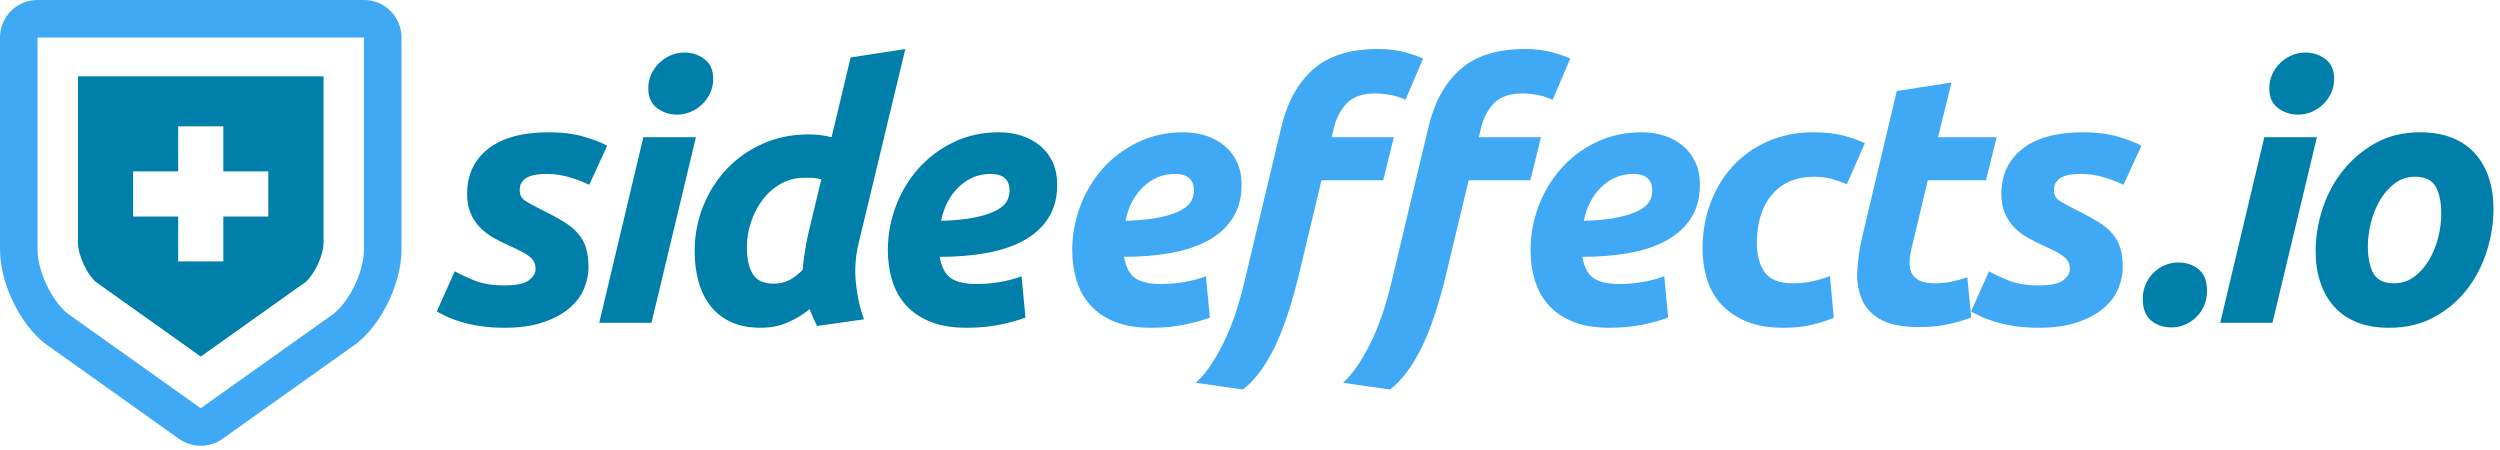 <?xml version="1.0" encoding="UTF-8" standalone="no"?>
<svg width="333px" height="60px" viewBox="0 0 333 60" version="1.1" xmlns="http://www.w3.org/2000/svg" xmlns:xlink="http://www.w3.org/1999/xlink" xmlns:sketch="http://www.bohemiancoding.com/sketch/ns">
    <title>Untitled 13</title>
    <description>Created with Sketch (http://www.bohemiancoding.com/sketch)</description>
    <defs></defs>
    <g id="Page-1" stroke="none" stroke-width="1" fill="none" fill-rule="evenodd" sketch:type="MSPage">
        <g id="logo" sketch:type="MSLayerGroup">
            <path d="M48.479,5 L48.479,33.212 C48.479,34.632 48.037,36.299 47.322,37.843 C46.609,39.383 45.624,40.8 44.541,41.72 L26.74,54.377 L8.939,41.718 C7.856,40.8 6.87,39.383 6.157,37.841 C5.443,36.299 5,34.632 5,33.211 L5,5 L48.479,5 L48.479,5 Z M48.479,0 L5,0 C2.239,0 0,2.239 0,5 L0,33.211 C0,35.885 0.882,38.349 1.622,39.943 C2.358,41.536 3.667,43.803 5.708,45.532 C5.815,45.624 5.927,45.711 6.042,45.792 L23.843,58.452 C24.711,59.068 25.726,59.377 26.741,59.377 C27.756,59.377 28.771,59.068 29.638,58.452 L47.439,45.795 C47.556,45.712 47.669,45.623 47.779,45.53 C49.815,43.801 51.123,41.537 51.86,39.943 C52.599,38.347 53.48,35.883 53.48,33.212 L53.48,5 C53.479,2.239 51.241,0 48.479,0 L48.479,0 L48.479,0 Z" id="Shape" fill="#3FA9F5" sketch:type="MSShapeGroup"></path>
            <path d="M10.385,10.164 L10.385,32.348 C10.385,33.117 10.665,34.18 11.135,35.194 C11.581,36.156 12.177,37.025 12.739,37.535 L26.741,47.492 L40.743,37.535 C41.306,37.025 41.901,36.156 42.347,35.194 C42.816,34.181 43.096,33.117 43.096,32.348 L43.096,10.164 L10.385,10.164 L10.385,10.164 Z M35.74,28.843 L29.748,28.843 L29.748,34.821 L23.732,34.821 L23.732,28.843 L17.732,28.843 L17.732,22.827 L23.732,22.827 L23.732,16.824 L29.748,16.824 L29.748,22.827 L35.74,22.827 L35.74,28.843 L35.74,28.843 L35.74,28.843 Z" id="Shape" fill="#007FAA" sketch:type="MSShapeGroup"></path>
        </g>
        <path d="M67.155,38.018 C68.753,38.018 69.85,37.791 70.445,37.337 C71.04,36.882 71.338,36.389 71.338,35.856 C71.338,35.511 71.283,35.214 71.174,34.963 C71.064,34.712 70.884,34.477 70.633,34.258 C70.382,34.039 70.038,33.812 69.599,33.577 C69.16,33.341 68.596,33.067 67.907,32.754 C67.124,32.409 66.387,32.041 65.698,31.649 C65.009,31.258 64.406,30.788 63.889,30.239 C63.371,29.691 62.964,29.065 62.666,28.36 C62.369,27.654 62.22,26.816 62.22,25.845 C62.22,23.307 63.152,21.302 65.016,19.829 C66.881,18.356 69.599,17.62 73.171,17.62 C74.863,17.62 76.367,17.808 77.683,18.184 C78.999,18.56 80.064,18.967 80.879,19.406 L78.482,24.623 C77.824,24.278 76.978,23.949 75.944,23.636 C74.91,23.323 73.892,23.166 72.889,23.166 C72.45,23.166 72.02,23.189 71.597,23.236 C71.173,23.284 70.782,23.385 70.421,23.542 C70.061,23.699 69.771,23.918 69.552,24.2 C69.333,24.482 69.223,24.858 69.223,25.328 C69.223,25.955 69.466,26.425 69.951,26.738 C70.437,27.051 71.119,27.427 71.996,27.866 C73.218,28.461 74.236,29.01 75.051,29.511 C75.866,30.012 76.516,30.545 77.001,31.109 C77.487,31.673 77.84,32.315 78.059,33.036 C78.278,33.757 78.388,34.603 78.388,35.574 C78.388,36.577 78.177,37.564 77.754,38.535 C77.33,39.506 76.665,40.368 75.756,41.12 C74.847,41.872 73.688,42.483 72.278,42.953 C70.868,43.423 69.176,43.658 67.202,43.658 C65.98,43.658 64.876,43.58 63.889,43.423 C62.901,43.266 62.032,43.071 61.28,42.836 C60.528,42.6 59.894,42.358 59.377,42.107 C58.859,41.856 58.46,41.653 58.178,41.496 L60.575,36.138 C61.108,36.451 61.938,36.843 63.066,37.313 C64.194,37.783 65.557,38.018 67.155,38.018 Z M86.775,43 L79.819,43 L85.694,18.278 L92.697,18.278 L86.775,43 Z M90.159,15.27 C89.188,15.27 88.31,14.98 87.527,14.4 C86.744,13.821 86.352,12.936 86.352,11.745 C86.352,11.087 86.485,10.468 86.751,9.889 C87.018,9.309 87.37,8.808 87.809,8.384 C88.248,7.961 88.757,7.625 89.337,7.374 C89.916,7.123 90.535,6.998 91.193,6.998 C92.164,6.998 93.042,7.288 93.825,7.867 C94.608,8.447 95,9.332 95,10.523 C95,11.181 94.867,11.8 94.6,12.38 C94.334,12.959 93.982,13.46 93.543,13.883 C93.104,14.307 92.595,14.643 92.016,14.894 C91.436,15.145 90.817,15.27 90.159,15.27 Z M101.319,43.658 C99.752,43.658 98.413,43.392 97.3,42.859 C96.188,42.326 95.28,41.598 94.575,40.673 C93.869,39.749 93.353,38.668 93.023,37.431 C92.694,36.193 92.53,34.869 92.53,33.459 C92.53,31.328 92.914,29.315 93.681,27.419 C94.449,25.524 95.507,23.871 96.854,22.461 C98.201,21.051 99.799,19.939 101.648,19.124 C103.497,18.309 105.518,17.902 107.711,17.902 C108.275,17.902 108.8,17.933 109.285,17.996 C109.771,18.059 110.265,18.153 110.766,18.278 L113.304,7.656 L120.589,6.528 L114.385,32.331 C113.946,34.117 113.821,35.911 114.009,37.712 C114.197,39.514 114.557,41.12 115.09,42.53 L108.839,43.423 C108.651,43.047 108.479,42.687 108.322,42.342 C108.165,41.997 108.009,41.606 107.852,41.167 C106.975,41.888 105.996,42.483 104.915,42.953 C103.833,43.423 102.635,43.658 101.319,43.658 Z M109.403,23.871 C109.215,23.84 109.051,23.808 108.909,23.777 C108.768,23.746 108.628,23.722 108.487,23.706 C108.345,23.691 108.165,23.683 107.946,23.683 L107.1,23.683 C106.003,23.683 104.985,23.941 104.045,24.459 C103.105,24.976 102.298,25.673 101.624,26.55 C100.951,27.427 100.426,28.422 100.05,29.535 C99.674,30.647 99.486,31.783 99.486,32.942 C99.486,34.446 99.744,35.629 100.261,36.49 C100.779,37.352 101.711,37.783 103.058,37.783 C103.779,37.783 104.437,37.642 105.032,37.36 C105.627,37.078 106.254,36.608 106.912,35.95 C106.975,35.167 107.076,34.344 107.218,33.483 C107.359,32.621 107.507,31.83 107.664,31.109 L109.403,23.871 Z M118.26,33.318 C118.26,31.313 118.612,29.37 119.317,27.49 C120.023,25.61 121.017,23.942 122.302,22.485 C123.587,21.027 125.145,19.853 126.978,18.959 C128.812,18.066 130.84,17.62 133.065,17.62 C134.162,17.62 135.18,17.777 136.12,18.09 C137.06,18.403 137.882,18.858 138.588,19.453 C139.293,20.048 139.841,20.777 140.232,21.639 C140.624,22.5 140.82,23.479 140.82,24.576 C140.82,26.331 140.428,27.819 139.645,29.041 C138.862,30.263 137.773,31.258 136.379,32.026 C134.984,32.793 133.331,33.349 131.42,33.694 C129.509,34.039 127.425,34.211 125.169,34.211 C125.388,35.527 125.866,36.459 126.603,37.008 C127.339,37.556 128.506,37.83 130.104,37.83 C131.107,37.83 132.125,37.744 133.159,37.572 C134.193,37.399 135.164,37.141 136.073,36.796 L136.59,42.295 C135.713,42.64 134.593,42.953 133.23,43.235 C131.866,43.517 130.386,43.658 128.788,43.658 C126.845,43.658 125.208,43.384 123.876,42.836 C122.545,42.287 121.464,41.543 120.633,40.603 C119.803,39.663 119.2,38.566 118.824,37.313 C118.448,36.06 118.26,34.728 118.26,33.318 Z M131.937,23.166 C130.339,23.166 128.937,23.738 127.731,24.881 C126.524,26.025 125.733,27.537 125.357,29.417 C127.3,29.354 128.866,29.19 130.057,28.924 C131.248,28.657 132.172,28.336 132.83,27.96 C133.488,27.584 133.927,27.177 134.146,26.738 C134.365,26.299 134.475,25.861 134.475,25.422 C134.475,23.918 133.629,23.166 131.937,23.166 Z" id="side" fill="#007FAA" sketch:type="MSShapeGroup"></path>
        <path d="M290.119,34.963 C291.216,34.963 292.132,35.268 292.868,35.88 C293.605,36.491 293.973,37.454 293.973,38.77 C293.973,39.491 293.84,40.149 293.574,40.744 C293.307,41.339 292.955,41.848 292.516,42.272 C292.077,42.695 291.576,43.023 291.012,43.258 C290.448,43.494 289.868,43.611 289.273,43.611 C288.176,43.611 287.26,43.306 286.524,42.694 C285.787,42.083 285.419,41.12 285.419,39.804 C285.419,39.083 285.552,38.425 285.818,37.83 C286.085,37.235 286.437,36.726 286.876,36.303 C287.315,35.879 287.816,35.551 288.38,35.316 C288.944,35.08 289.524,34.963 290.119,34.963 Z M302.689,43 L295.733,43 L301.608,18.278 L308.611,18.278 L302.689,43 Z M306.073,15.27 C305.102,15.27 304.224,14.98 303.441,14.4 C302.658,13.821 302.266,12.936 302.266,11.745 C302.266,11.087 302.399,10.468 302.666,9.889 C302.932,9.309 303.284,8.808 303.723,8.384 C304.162,7.961 304.671,7.625 305.25,7.374 C305.83,7.123 306.449,6.998 307.107,6.998 C308.078,6.998 308.956,7.288 309.739,7.867 C310.522,8.447 310.914,9.332 310.914,10.523 C310.914,11.181 310.781,11.8 310.514,12.38 C310.248,12.959 309.896,13.46 309.457,13.883 C309.018,14.307 308.509,14.643 307.93,14.894 C307.35,15.145 306.731,15.27 306.073,15.27 Z M318.22,43.658 C316.559,43.658 315.118,43.407 313.896,42.906 C312.674,42.405 311.664,41.7 310.865,40.791 C310.065,39.882 309.462,38.809 309.055,37.572 C308.648,36.334 308.444,34.963 308.444,33.459 C308.444,31.579 308.749,29.699 309.361,27.819 C309.972,25.939 310.872,24.247 312.063,22.743 C313.254,21.239 314.711,20.009 316.434,19.053 C318.157,18.098 320.131,17.62 322.356,17.62 C323.985,17.62 325.419,17.871 326.656,18.372 C327.894,18.873 328.912,19.578 329.712,20.487 C330.511,21.396 331.114,22.469 331.521,23.706 C331.928,24.944 332.132,26.315 332.132,27.819 C332.132,29.699 331.834,31.579 331.239,33.459 C330.644,35.339 329.766,37.031 328.607,38.535 C327.448,40.039 325.999,41.269 324.26,42.224 C322.52,43.18 320.507,43.658 318.22,43.658 Z M321.698,23.542 C320.664,23.542 319.755,23.84 318.972,24.435 C318.189,25.03 317.531,25.782 316.998,26.691 C316.465,27.6 316.066,28.594 315.8,29.675 C315.533,30.757 315.4,31.783 315.4,32.754 C315.4,34.352 315.651,35.582 316.152,36.444 C316.653,37.305 317.562,37.736 318.878,37.736 C319.912,37.736 320.821,37.438 321.604,36.843 C322.387,36.248 323.045,35.496 323.578,34.587 C324.111,33.678 324.51,32.684 324.776,31.602 C325.043,30.521 325.176,29.495 325.176,28.524 C325.176,26.926 324.925,25.696 324.424,24.834 C323.923,23.973 323.014,23.542 321.698,23.542 Z" id=".io" fill="#007FAA" sketch:type="MSShapeGroup"></path>
        <path d="M142.82,33.318 C142.82,31.313 143.172,29.37 143.877,27.49 C144.583,25.61 145.577,23.942 146.862,22.485 C148.147,21.027 149.705,19.853 151.538,18.959 C153.372,18.066 155.4,17.62 157.625,17.62 C158.722,17.62 159.74,17.777 160.68,18.09 C161.62,18.403 162.442,18.858 163.148,19.453 C163.853,20.048 164.401,20.777 164.792,21.639 C165.184,22.5 165.38,23.479 165.38,24.576 C165.38,26.331 164.988,27.819 164.205,29.041 C163.422,30.263 162.333,31.258 160.939,32.026 C159.544,32.793 157.891,33.349 155.98,33.694 C154.069,34.039 151.985,34.211 149.729,34.211 C149.948,35.527 150.426,36.459 151.162,37.008 C151.899,37.556 153.066,37.83 154.664,37.83 C155.667,37.83 156.685,37.744 157.719,37.572 C158.753,37.399 159.724,37.141 160.633,36.796 L161.15,42.295 C160.273,42.64 159.153,42.953 157.79,43.235 C156.426,43.517 154.946,43.658 153.348,43.658 C151.405,43.658 149.768,43.384 148.436,42.836 C147.105,42.287 146.024,41.543 145.194,40.603 C144.363,39.663 143.76,38.566 143.384,37.313 C143.008,36.06 142.82,34.728 142.82,33.318 Z M156.497,23.166 C154.899,23.166 153.497,23.738 152.291,24.881 C151.084,26.025 150.293,27.537 149.917,29.417 C151.86,29.354 153.426,29.19 154.617,28.924 C155.808,28.657 156.732,28.336 157.39,27.96 C158.048,27.584 158.487,27.177 158.706,26.738 C158.925,26.299 159.035,25.861 159.035,25.422 C159.035,23.918 158.189,23.166 156.497,23.166 Z M183.496,6.528 C184.906,6.528 186.136,6.677 187.185,6.974 C188.235,7.272 189.026,7.546 189.559,7.797 L187.209,13.296 C186.645,13.014 185.995,12.803 185.258,12.662 C184.522,12.52 183.841,12.45 183.214,12.45 C181.491,12.45 180.214,12.889 179.383,13.766 C178.553,14.643 177.981,15.74 177.668,17.056 L177.386,18.278 L185.658,18.278 L184.248,24.012 L176.023,24.012 L173.156,35.997 C172.091,40.478 170.931,43.963 169.678,46.455 C168.425,48.946 167.046,50.755 165.542,51.883 L159.291,50.99 C160.106,50.238 160.858,49.314 161.547,48.217 C162.236,47.12 162.855,45.961 163.404,44.739 C163.952,43.517 164.422,42.272 164.814,41.002 C165.205,39.733 165.526,38.551 165.777,37.454 L170.665,16.962 C171.448,13.641 172.858,11.071 174.895,9.254 C176.932,7.437 179.799,6.528 183.496,6.528 Z M203.095,6.528 C204.505,6.528 205.735,6.677 206.785,6.974 C207.834,7.272 208.625,7.546 209.158,7.797 L206.808,13.296 C206.244,13.014 205.594,12.803 204.857,12.662 C204.121,12.52 203.44,12.45 202.813,12.45 C201.09,12.45 199.813,12.889 198.982,13.766 C198.152,14.643 197.58,15.74 197.267,17.056 L196.985,18.278 L205.257,18.278 L203.847,24.012 L195.622,24.012 L192.755,35.997 C191.69,40.478 190.53,43.963 189.277,46.455 C188.024,48.946 186.645,50.755 185.141,51.883 L178.89,50.99 C179.705,50.238 180.457,49.314 181.146,48.217 C181.835,47.12 182.454,45.961 183.002,44.739 C183.551,43.517 184.021,42.272 184.412,41.002 C184.804,39.733 185.125,38.551 185.376,37.454 L190.264,16.962 C191.047,13.641 192.457,11.071 194.494,9.254 C196.531,7.437 199.398,6.528 203.095,6.528 Z M203.868,33.318 C203.868,31.313 204.22,29.37 204.925,27.49 C205.631,25.61 206.625,23.942 207.91,22.485 C209.195,21.027 210.753,19.853 212.587,18.959 C214.42,18.066 216.448,17.62 218.673,17.62 C219.77,17.62 220.788,17.777 221.728,18.09 C222.668,18.403 223.49,18.858 224.196,19.453 C224.901,20.048 225.449,20.777 225.84,21.639 C226.232,22.5 226.428,23.479 226.428,24.576 C226.428,26.331 226.036,27.819 225.253,29.041 C224.47,30.263 223.381,31.258 221.987,32.026 C220.592,32.793 218.939,33.349 217.028,33.694 C215.117,34.039 213.033,34.211 210.777,34.211 C210.996,35.527 211.474,36.459 212.21,37.008 C212.947,37.556 214.114,37.83 215.712,37.83 C216.715,37.83 217.733,37.744 218.767,37.572 C219.801,37.399 220.772,37.141 221.681,36.796 L222.198,42.295 C221.321,42.64 220.201,42.953 218.838,43.235 C217.474,43.517 215.994,43.658 214.396,43.658 C212.453,43.658 210.816,43.384 209.484,42.836 C208.153,42.287 207.072,41.543 206.242,40.603 C205.411,39.663 204.808,38.566 204.432,37.313 C204.056,36.06 203.868,34.728 203.868,33.318 Z M217.545,23.166 C215.947,23.166 214.545,23.738 213.339,24.881 C212.132,26.025 211.341,27.537 210.965,29.417 C212.908,29.354 214.474,29.19 215.665,28.924 C216.856,28.657 217.78,28.336 218.438,27.96 C219.096,27.584 219.535,27.177 219.754,26.738 C219.973,26.299 220.083,25.861 220.083,25.422 C220.083,23.918 219.237,23.166 217.545,23.166 Z M226.778,33.13 C226.778,30.999 227.123,28.994 227.812,27.114 C228.501,25.234 229.488,23.589 230.773,22.179 C232.058,20.769 233.616,19.657 235.45,18.842 C237.283,18.027 239.327,17.62 241.583,17.62 C242.993,17.62 244.254,17.753 245.367,18.02 C246.479,18.286 247.489,18.638 248.398,19.077 L246.001,24.529 C245.374,24.278 244.724,24.051 244.05,23.848 C243.377,23.644 242.554,23.542 241.583,23.542 C239.233,23.542 237.384,24.333 236.037,25.916 C234.69,27.498 234.016,29.652 234.016,32.378 C234.016,33.976 234.361,35.268 235.05,36.255 C235.739,37.243 237.008,37.736 238.857,37.736 C239.766,37.736 240.643,37.642 241.489,37.454 C242.335,37.266 243.087,37.031 243.745,36.749 L244.262,42.342 C243.385,42.687 242.421,42.992 241.371,43.258 C240.322,43.525 239.045,43.658 237.541,43.658 C235.598,43.658 233.953,43.376 232.606,42.812 C231.259,42.248 230.146,41.488 229.269,40.532 C228.392,39.577 227.757,38.457 227.365,37.172 C226.974,35.887 226.778,34.54 226.778,33.13 Z M252.649,12.121 L259.934,10.993 L258.148,18.278 L265.95,18.278 L264.54,24.012 L256.785,24.012 L254.717,32.66 C254.529,33.381 254.411,34.054 254.364,34.681 C254.317,35.308 254.396,35.848 254.6,36.303 C254.803,36.757 255.156,37.109 255.657,37.36 C256.158,37.611 256.848,37.736 257.725,37.736 C258.477,37.736 259.205,37.666 259.911,37.525 C260.616,37.383 261.328,37.188 262.049,36.937 L262.566,42.295 C261.626,42.64 260.608,42.937 259.511,43.188 C258.414,43.439 257.114,43.564 255.61,43.564 C253.448,43.564 251.772,43.243 250.581,42.6 C249.39,41.958 248.544,41.081 248.043,39.968 C247.542,38.856 247.322,37.579 247.385,36.138 C247.448,34.697 247.667,33.177 248.043,31.579 L252.649,12.121 Z M271.517,38.018 C273.115,38.018 274.212,37.791 274.807,37.337 C275.402,36.882 275.7,36.389 275.7,35.856 C275.7,35.511 275.645,35.214 275.536,34.963 C275.426,34.712 275.246,34.477 274.995,34.258 C274.744,34.039 274.4,33.812 273.961,33.577 C273.522,33.341 272.958,33.067 272.269,32.754 C271.486,32.409 270.749,32.041 270.06,31.649 C269.371,31.258 268.768,30.788 268.25,30.239 C267.733,29.691 267.326,29.065 267.029,28.36 C266.731,27.654 266.582,26.816 266.582,25.845 C266.582,23.307 267.514,21.302 269.378,19.829 C271.243,18.356 273.961,17.62 277.533,17.62 C279.225,17.62 280.729,17.808 282.045,18.184 C283.361,18.56 284.426,18.967 285.241,19.406 L282.844,24.623 C282.186,24.278 281.34,23.949 280.306,23.636 C279.272,23.323 278.254,23.166 277.251,23.166 C276.812,23.166 276.382,23.189 275.959,23.236 C275.535,23.284 275.144,23.385 274.784,23.542 C274.423,23.699 274.133,23.918 273.914,24.2 C273.695,24.482 273.585,24.858 273.585,25.328 C273.585,25.955 273.828,26.425 274.313,26.738 C274.799,27.051 275.481,27.427 276.358,27.866 C277.58,28.461 278.598,29.01 279.413,29.511 C280.228,30.012 280.878,30.545 281.363,31.109 C281.849,31.673 282.202,32.315 282.421,33.036 C282.64,33.757 282.75,34.603 282.75,35.574 C282.75,36.577 282.539,37.564 282.115,38.535 C281.692,39.506 281.027,40.368 280.118,41.12 C279.209,41.872 278.05,42.483 276.64,42.953 C275.23,43.423 273.538,43.658 271.564,43.658 C270.342,43.658 269.238,43.58 268.25,43.423 C267.263,43.266 266.394,43.071 265.642,42.836 C264.89,42.6 264.256,42.358 263.738,42.107 C263.221,41.856 262.822,41.653 262.54,41.496 L264.937,36.138 C265.47,36.451 266.3,36.843 267.428,37.313 C268.556,37.783 269.919,38.018 271.517,38.018 Z" id="effects" fill="#3FA9F5" sketch:type="MSShapeGroup"></path>
    </g>
</svg>